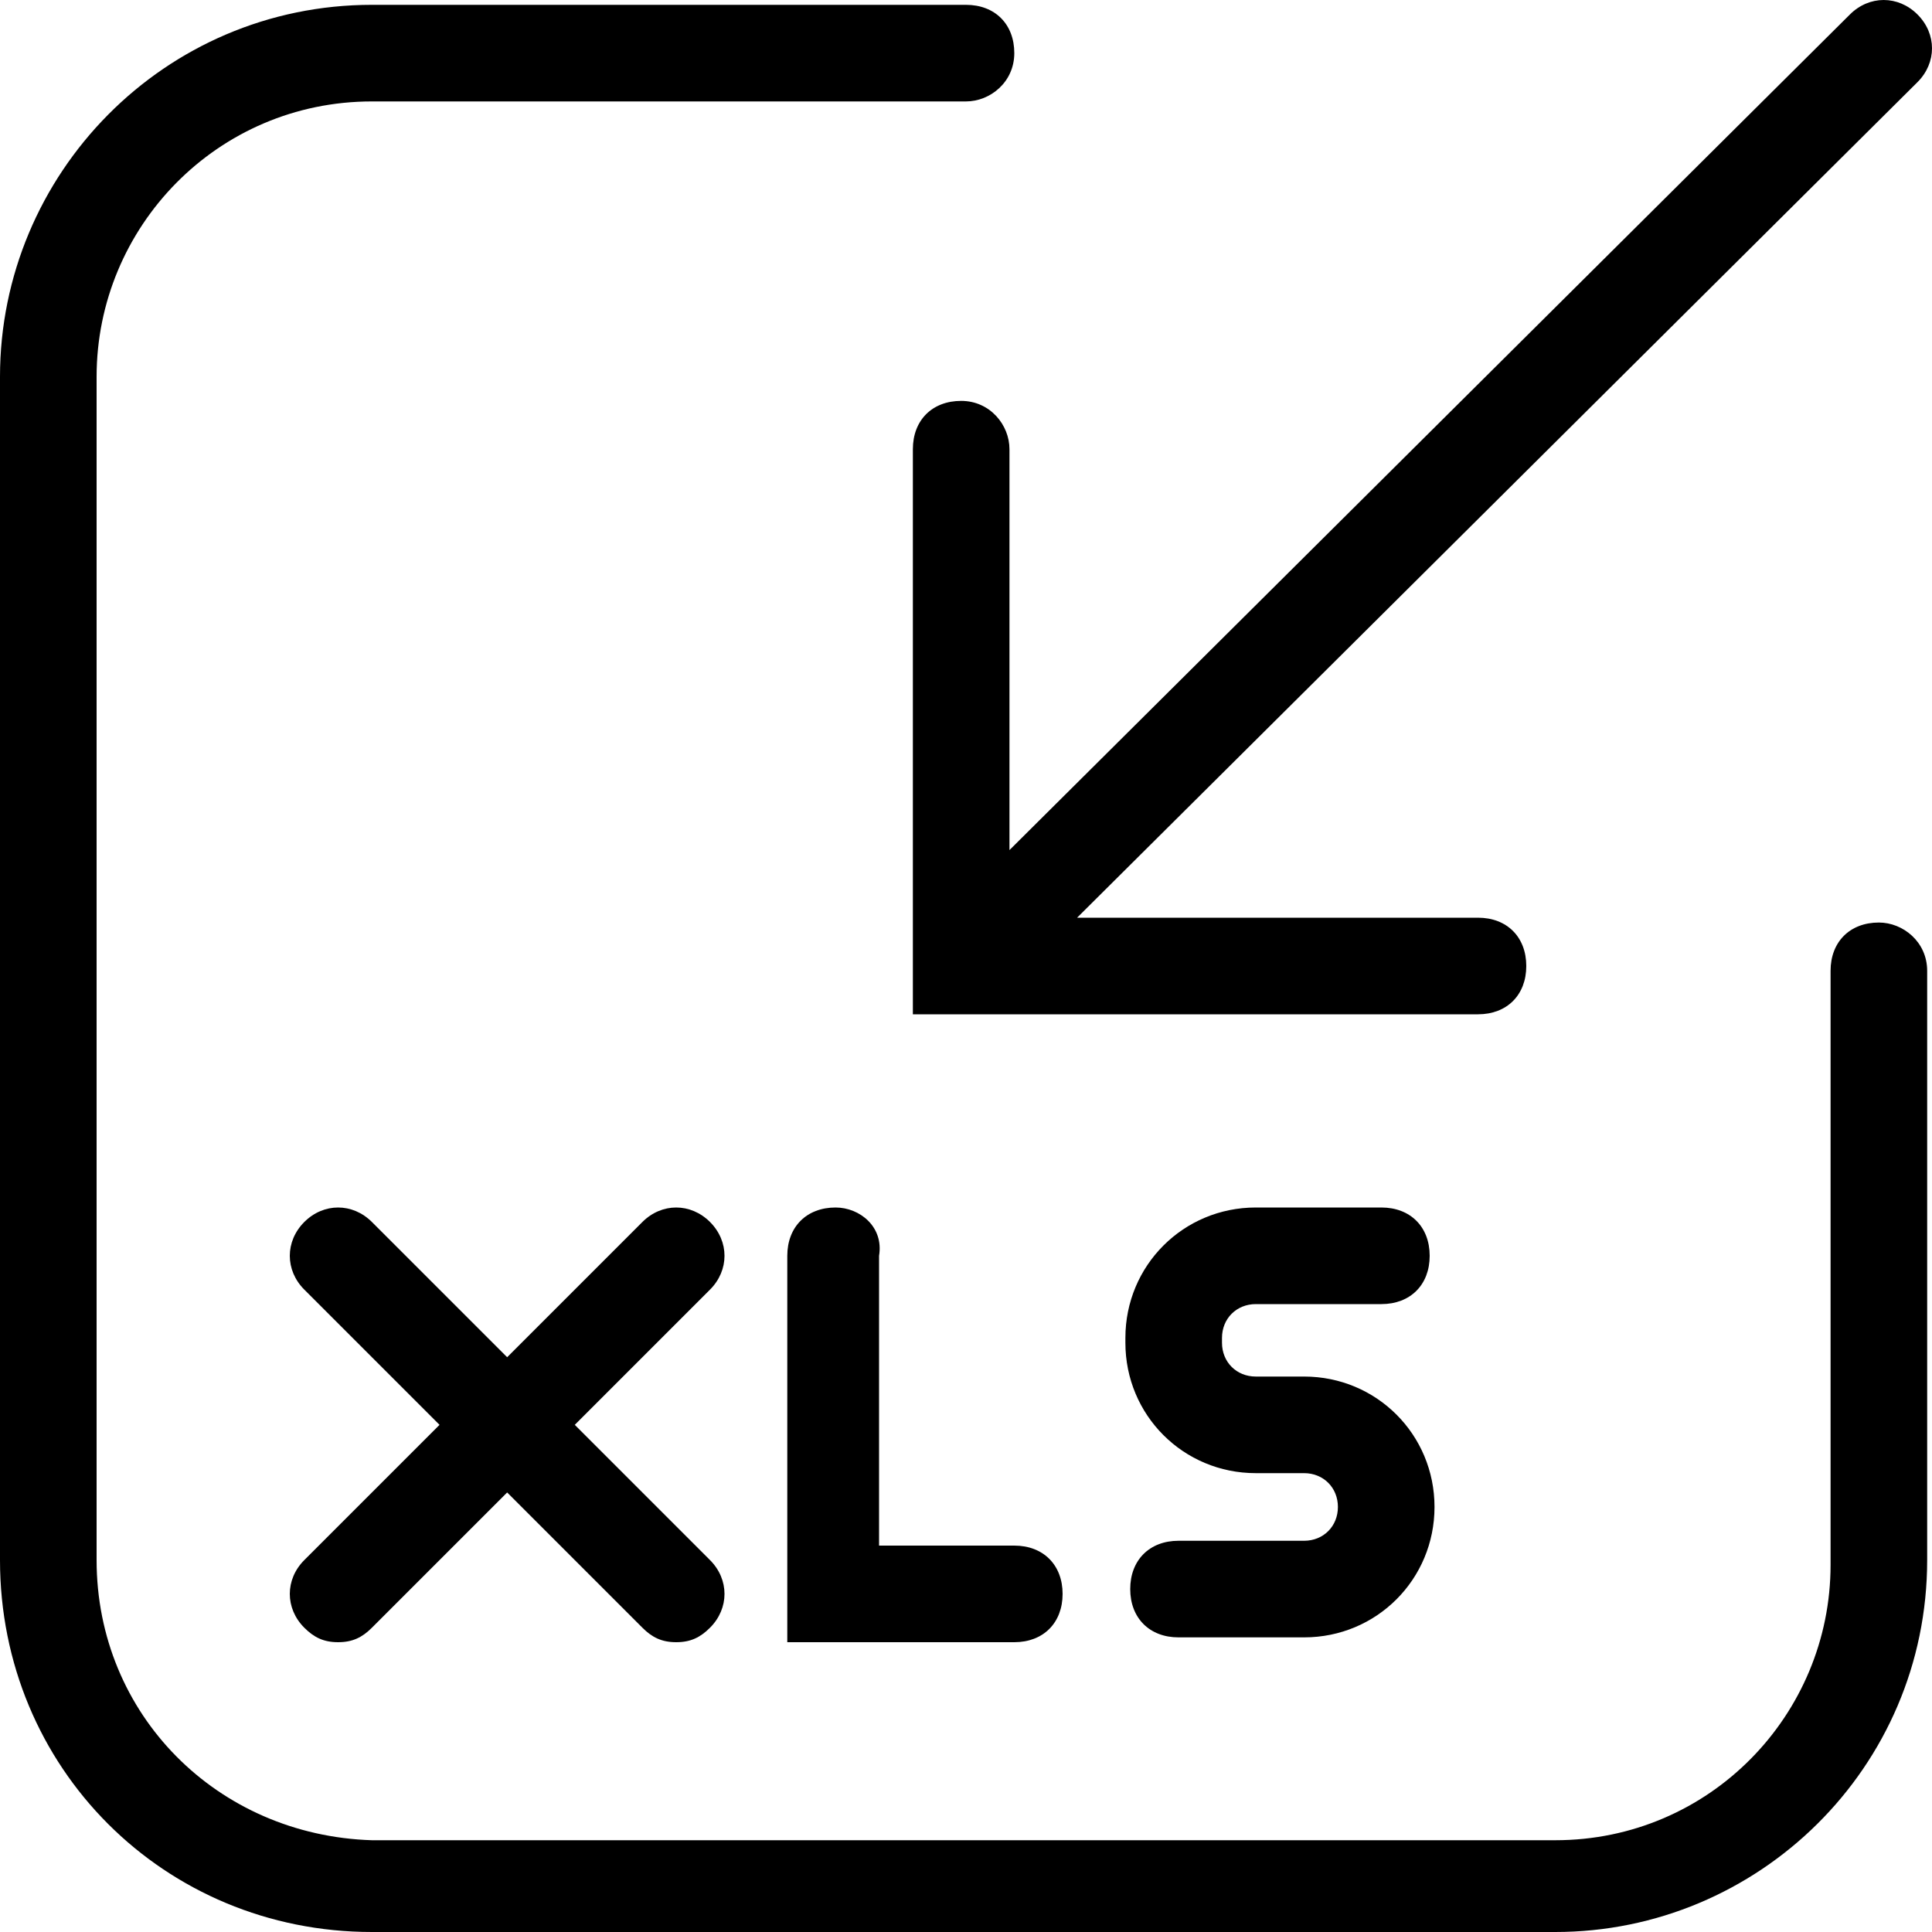 <!-- Generated by IcoMoon.io -->
<svg version="1.1" xmlns="http://www.w3.org/2000/svg" width="32" height="32" viewBox="0 0 32 32">
<path d="M31.12 15.28c-0.48 0-0.8 0.32-0.8 0.8v9.84c0 2.48-2 4.56-4.56 4.56h-19.6c-2.56-0.080-4.56-2.080-4.56-4.64v-19.6c0-2.48 2-4.56 4.56-4.56h9.84c0.4 0 0.8-0.32 0.8-0.8s-0.32-0.8-0.8-0.8h-9.84c-3.44 0-6.16 2.8-6.16 6.16v19.6c0 3.44 2.72 6.16 6.16 6.16h19.6c3.36 0 6.16-2.72 6.16-6.16v-9.76c0-0.48-0.4-0.8-0.8-0.8z"></path>
<path d="M15.92 6.64c-0.48 0-0.8 0.32-0.8 0.8v9.36h9.36c0.48 0 0.8-0.32 0.8-0.8s-0.32-0.8-0.8-0.8h-6.64l13.92-13.84c0.32-0.32 0.32-0.8 0-1.12s-0.8-0.32-1.12 0l-13.92 13.84v-6.64c0-0.4-0.32-0.8-0.8-0.8z"></path>
<path d="M11.76 20.24c-0.32-0.32-0.8-0.32-1.12 0l-2.24 2.24-2.24-2.24c-0.32-0.32-0.8-0.32-1.12 0s-0.32 0.8 0 1.12l2.24 2.24-2.24 2.24c-0.32 0.32-0.32 0.8 0 1.12 0.16 0.16 0.32 0.24 0.56 0.24s0.4-0.080 0.56-0.24l2.24-2.24 2.24 2.24c0.16 0.16 0.32 0.24 0.56 0.24s0.4-0.080 0.56-0.24c0.32-0.32 0.32-0.8 0-1.12l-2.24-2.24 2.24-2.24c0.32-0.32 0.32-0.8 0-1.12z"></path>
<path d="M13.84 20c-0.48 0-0.8 0.32-0.8 0.8v6.4h3.76c0.48 0 0.8-0.32 0.8-0.8s-0.32-0.8-0.8-0.8h-2.24v-4.8c0.080-0.48-0.32-0.8-0.72-0.8z"></path>
<path d="M21.6 25.52h-2.080c-0.48 0-0.8 0.32-0.8 0.8s0.32 0.8 0.8 0.8h2.080c1.2 0 2.16-0.96 2.16-2.16s-0.96-2.16-2.16-2.16h-0.8c-0.32 0-0.56-0.24-0.56-0.56v-0.080c0-0.32 0.24-0.56 0.56-0.56h2.080c0.48 0 0.8-0.32 0.8-0.8s-0.32-0.8-0.8-0.8h-2.080c-1.2 0-2.16 0.96-2.16 2.16v0.080c0 1.2 0.96 2.16 2.16 2.16h0.8c0.32 0 0.56 0.24 0.56 0.56s-0.24 0.56-0.56 0.56z"></path>
</svg>
